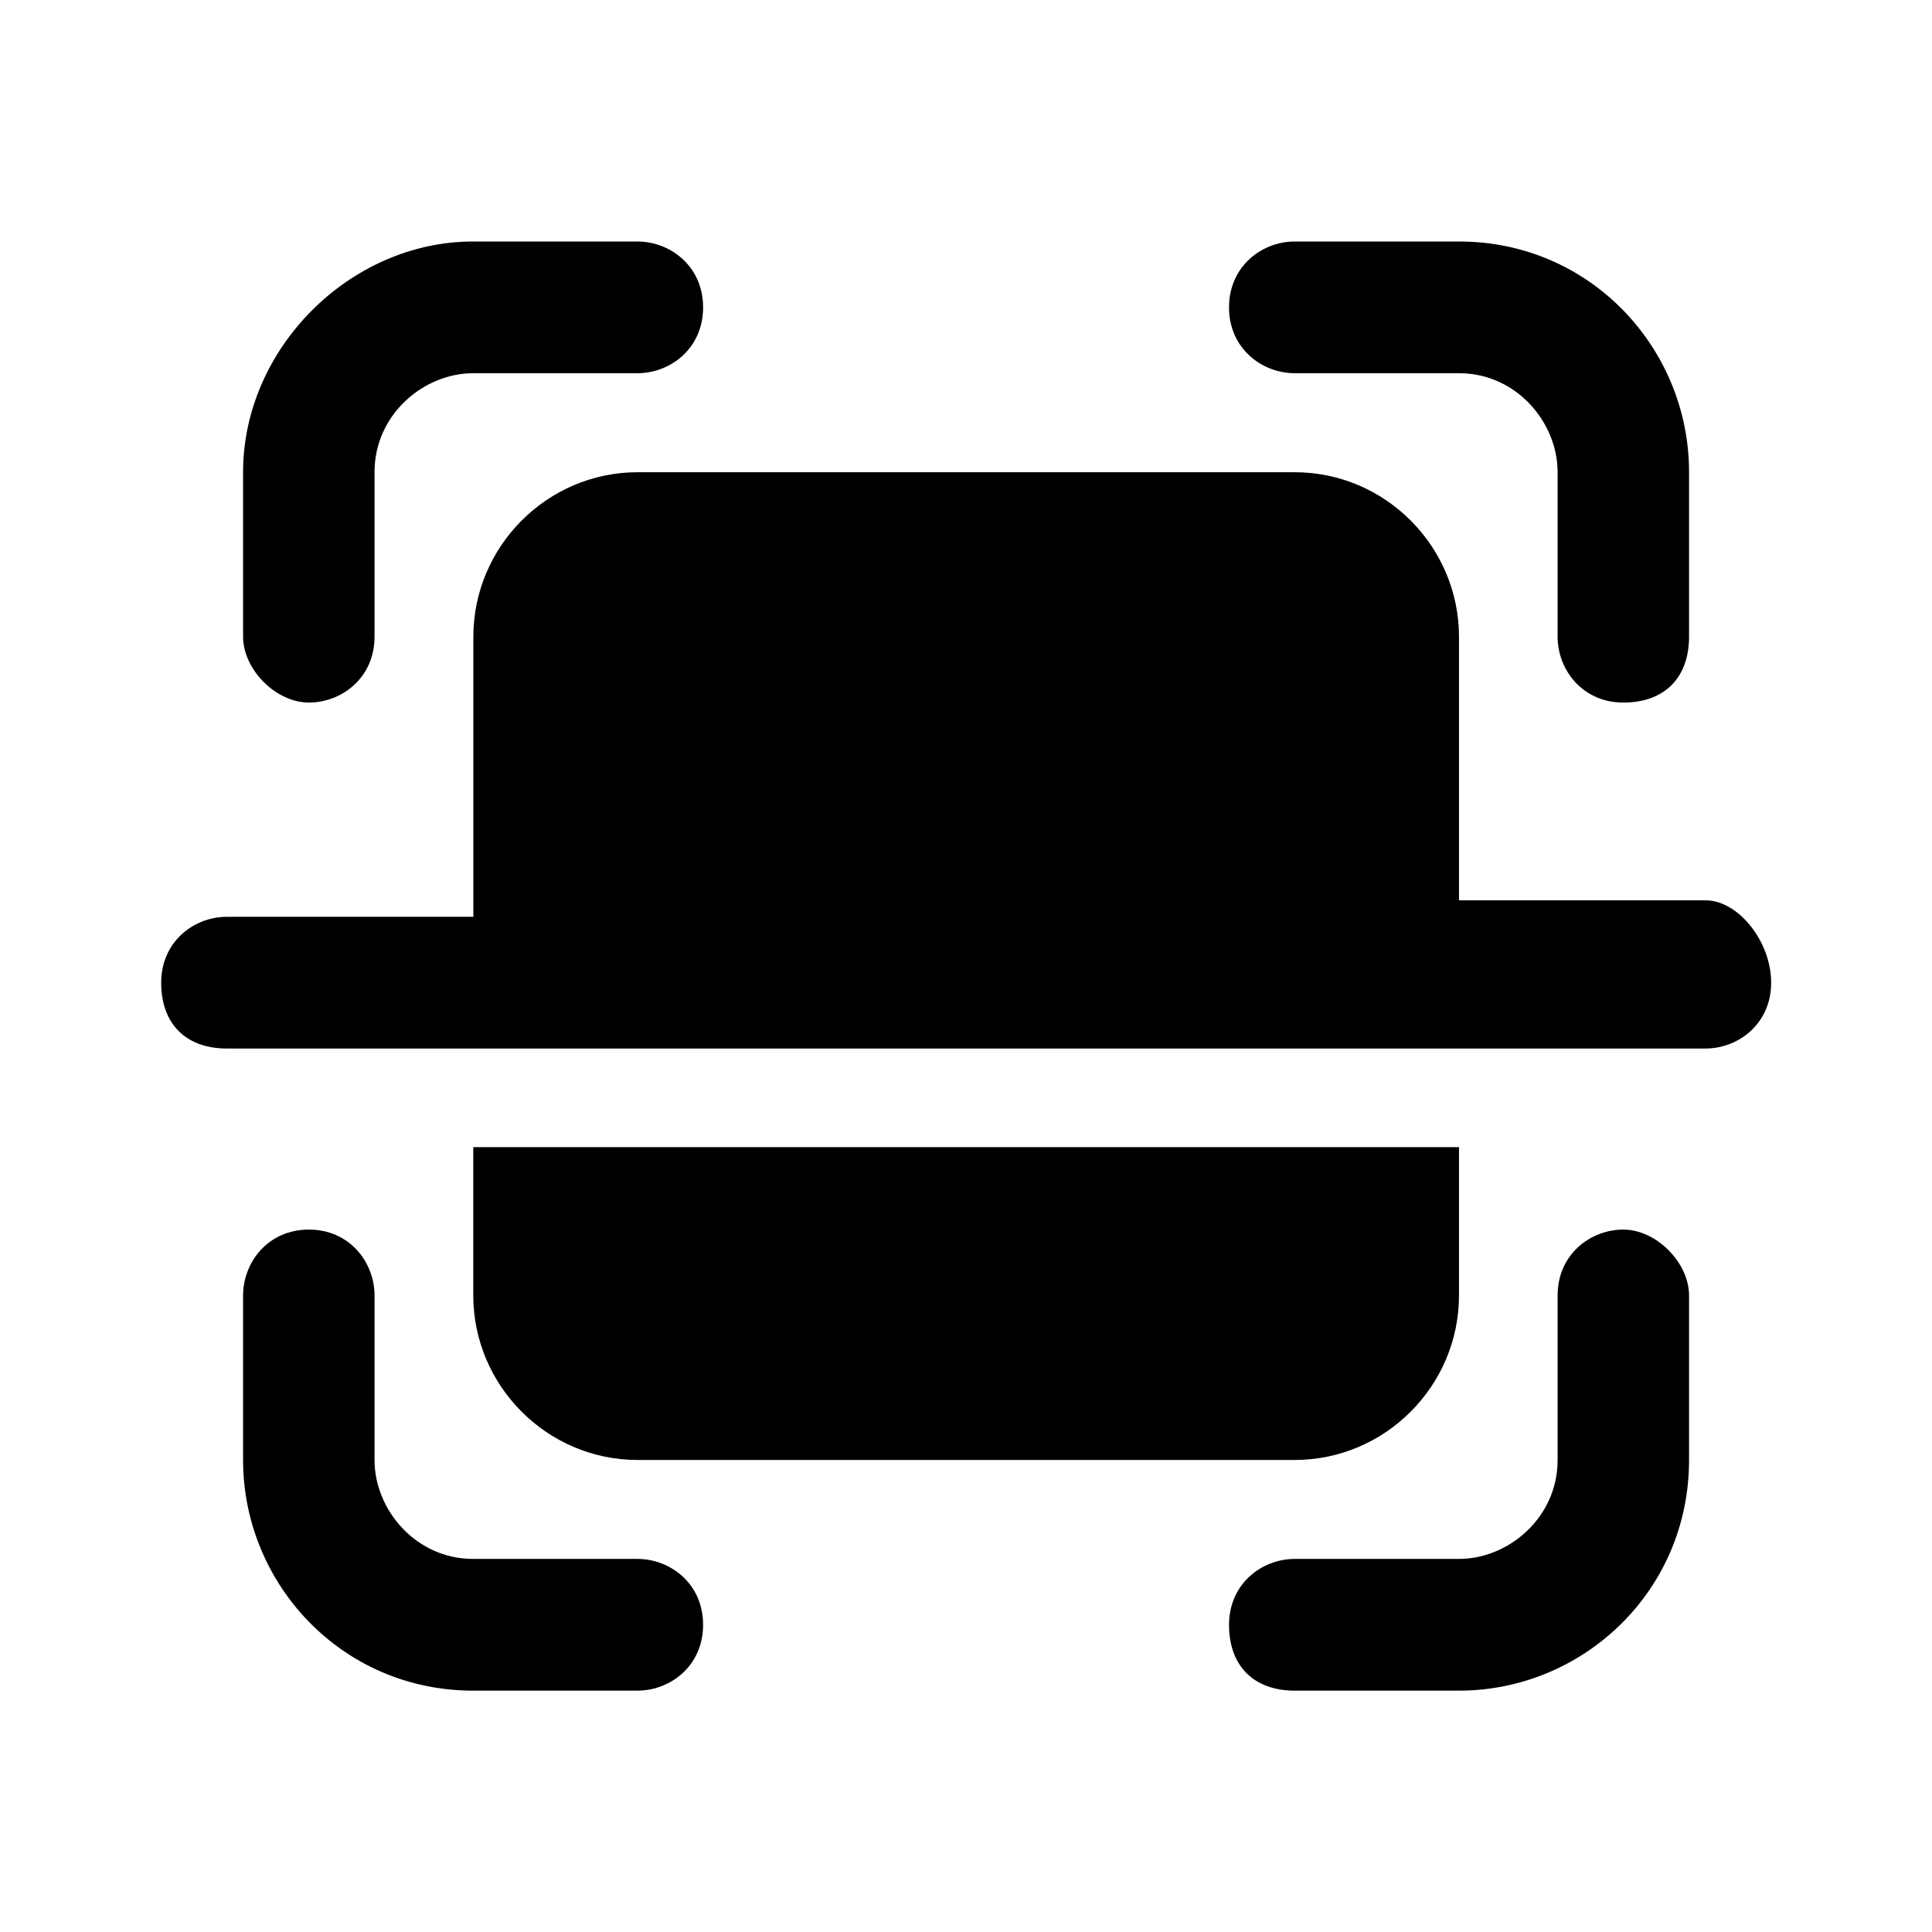 <svg width="28" height="28" viewBox="0 0 28 28" fill="none" xmlns="http://www.w3.org/2000/svg">
<path d="M23.527 17.82C23.051 17.82 22.574 18.178 22.574 18.775V21.161C22.574 21.996 21.86 22.593 21.146 22.593H18.765C18.289 22.593 17.812 22.951 17.812 23.548C17.812 24.144 18.17 24.502 18.765 24.502H21.146C22.931 24.502 24.479 23.07 24.479 21.161V18.775C24.479 18.298 24.003 17.82 23.527 17.82Z" fill="currentColor"/>
<path d="M18.765 5.409H21.146C21.979 5.409 22.574 6.125 22.574 6.841V9.227C22.574 9.705 22.932 10.182 23.527 10.182C24.122 10.182 24.479 9.824 24.479 9.227V6.841C24.479 5.051 23.051 3.5 21.146 3.5H18.765C18.289 3.5 17.812 3.858 17.812 4.455C17.812 5.051 18.289 5.409 18.765 5.409Z" fill="currentColor"/>
<path d="M9.238 22.593H6.857C6.023 22.593 5.428 21.877 5.428 21.161V18.775C5.428 18.298 5.071 17.82 4.476 17.82C3.881 17.82 3.523 18.298 3.523 18.775V21.161C3.523 22.951 4.952 24.502 6.857 24.502H9.238C9.714 24.502 10.19 24.144 10.19 23.548C10.19 22.951 9.714 22.593 9.238 22.593Z" fill="currentColor"/>
<path d="M4.476 10.182C4.952 10.182 5.428 9.824 5.428 9.227V6.841C5.428 6.006 6.142 5.409 6.857 5.409H9.238C9.714 5.409 10.19 5.051 10.19 4.455C10.19 3.858 9.714 3.5 9.238 3.5H6.857C5.071 3.5 3.523 5.051 3.523 6.841V9.227C3.523 9.705 4 10.182 4.476 10.182Z" fill="currentColor"/>
<path d="M18.764 21.159C20.074 21.159 21.145 20.085 21.145 18.773V16.625H6.859V18.773C6.859 20.085 7.931 21.159 9.24 21.159H18.764Z" fill="currentColor"/>
<path d="M24.717 13.048H21.145V9.23C21.145 7.918 20.074 6.844 18.765 6.844H9.241C7.931 6.844 6.86 7.918 6.86 9.23V13.287H3.288C2.812 13.287 2.336 13.645 2.336 14.242C2.336 14.838 2.693 15.196 3.288 15.196H24.717C25.193 15.196 25.669 14.838 25.669 14.242C25.669 13.645 25.193 13.048 24.717 13.048Z" fill="currentColor"/>
</svg>
